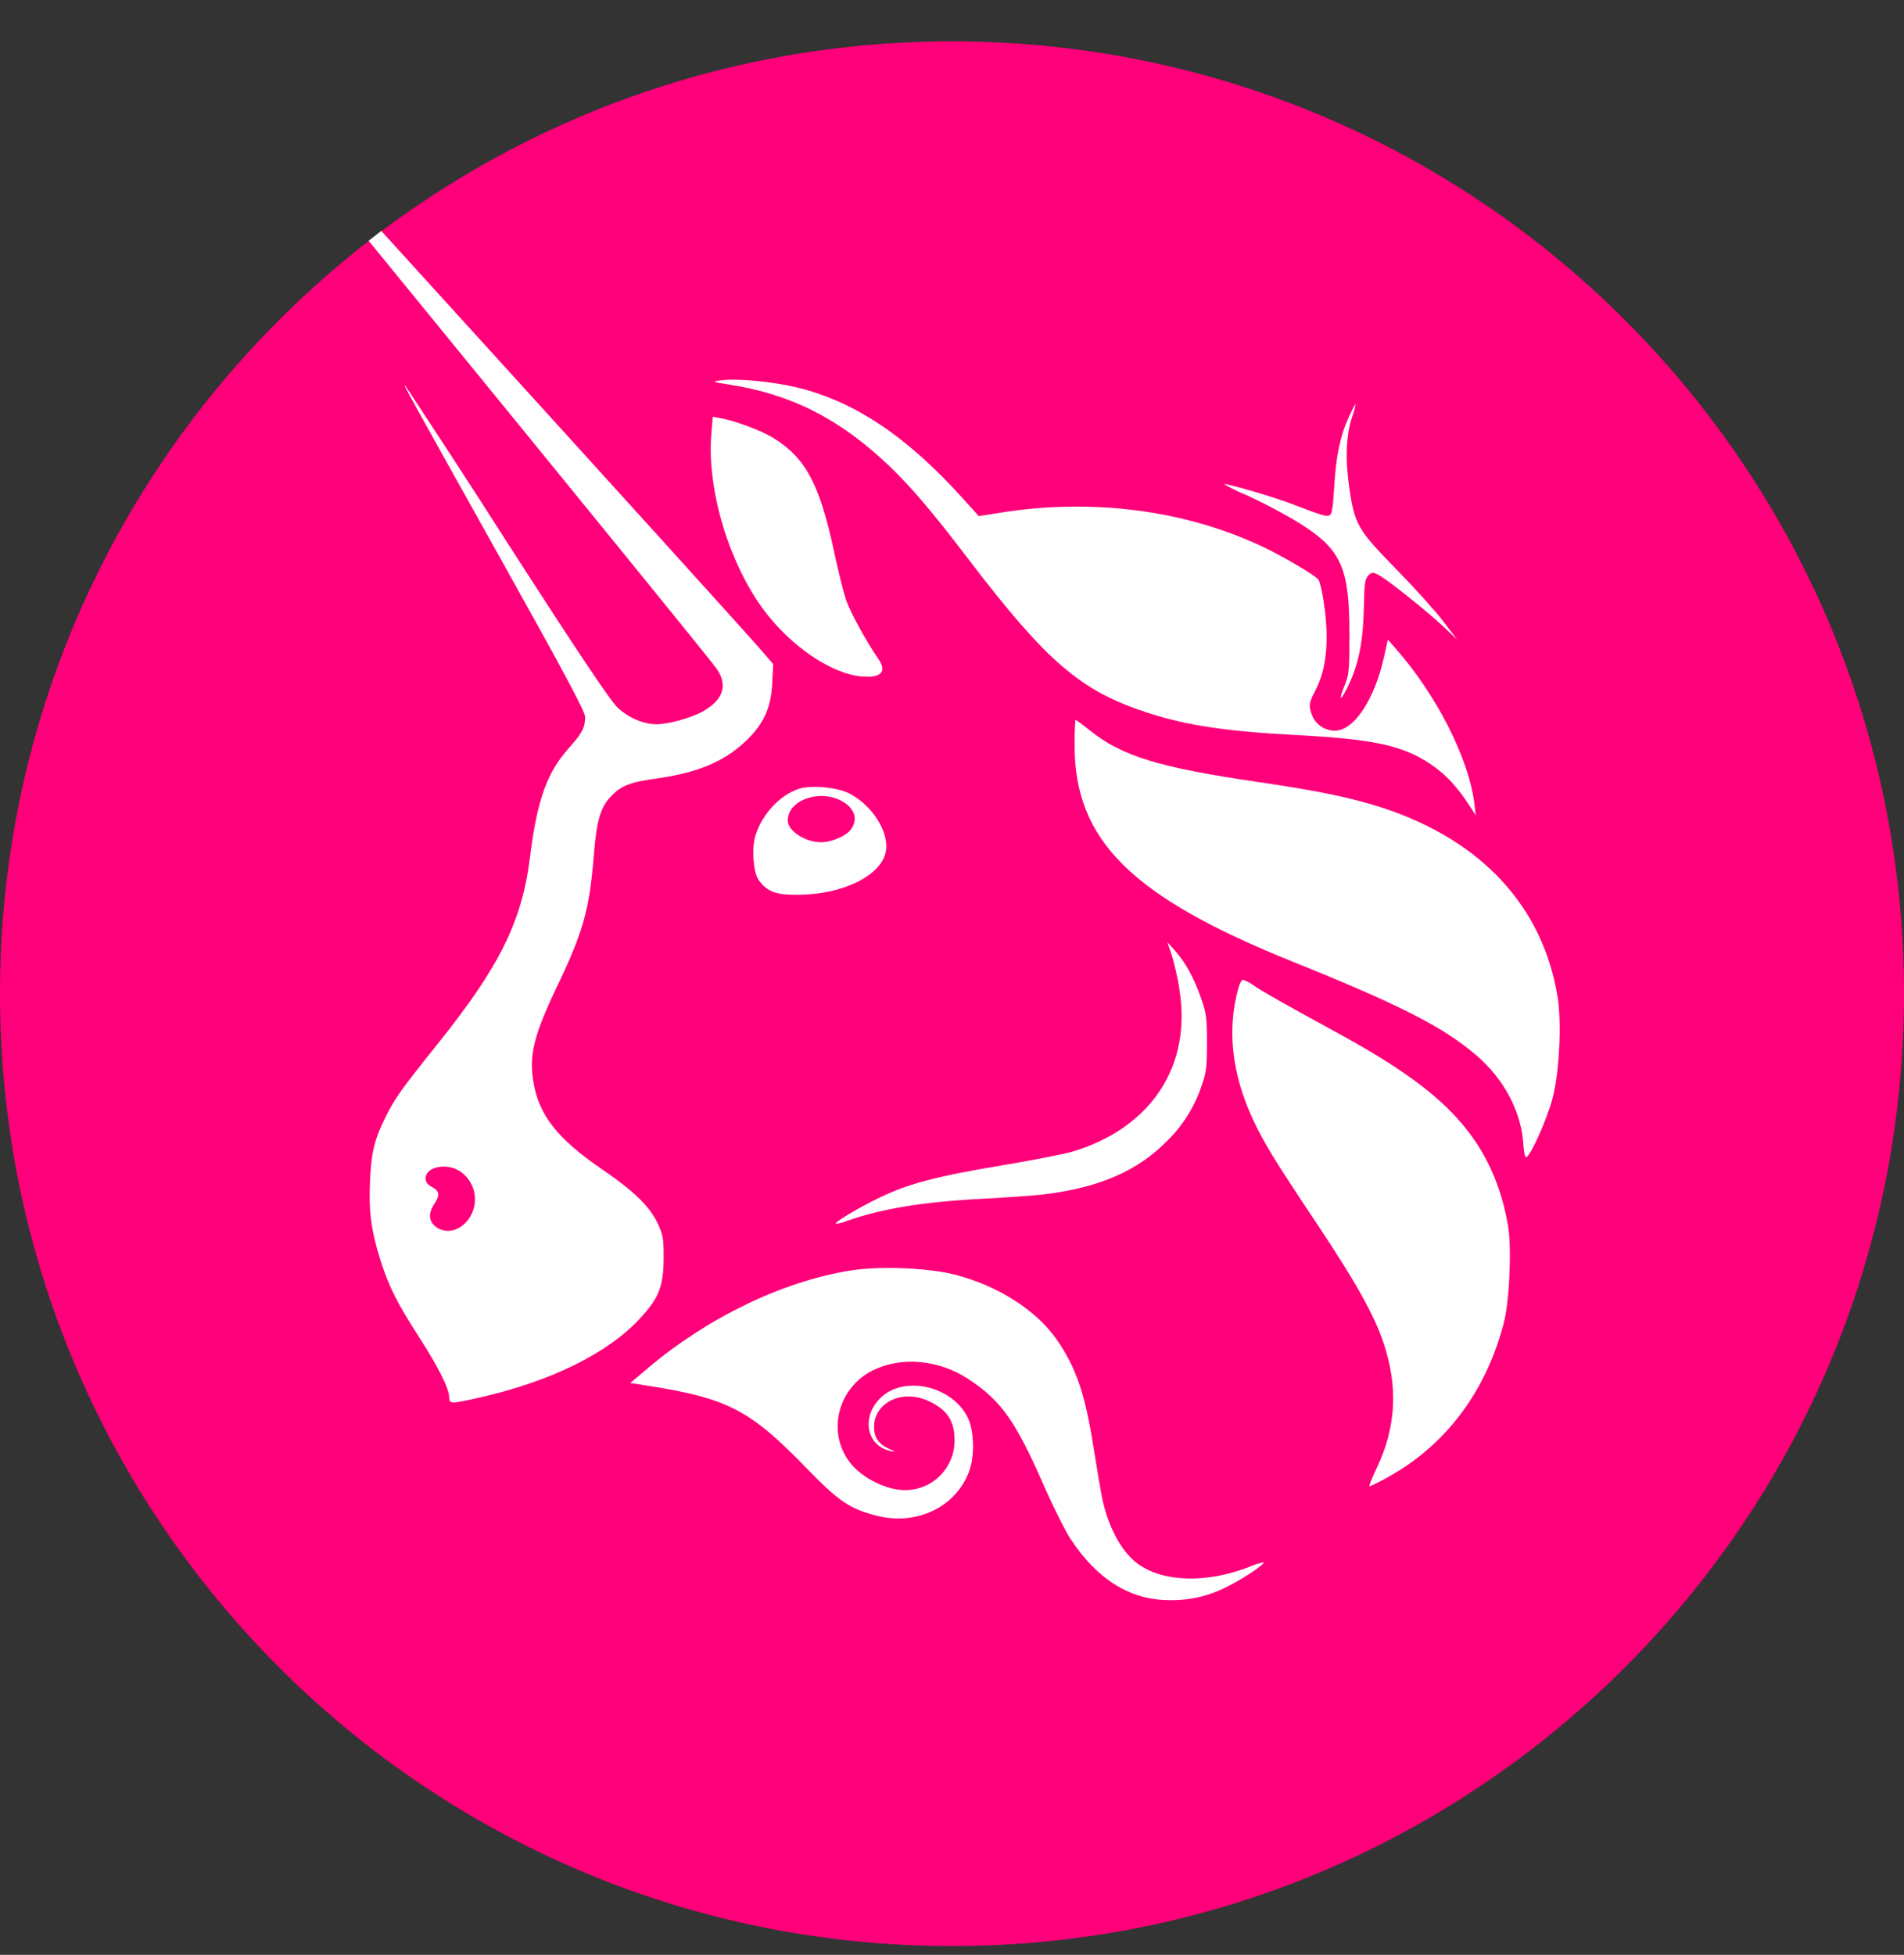 <svg width="38" height="39" viewBox="0 0 38 39" fill="none" xmlns="http://www.w3.org/2000/svg">
<rect x="0" y="0" width="38" height="39" fill="#333333" stroke="none"/>
<path d="M19 38.825C29.494 38.825 38 30.319 38 19.825C38 9.331 29.494 0.825 19 0.825C8.506 0.825 0 9.331 0 19.825C0 30.319 8.506 38.825 19 38.825Z" fill="#FF007A"/>
<path d="M14.56 7.674C14.222 7.622 14.208 7.615 14.367 7.591C14.672 7.543 15.394 7.609 15.891 7.726C17.052 8.003 18.107 8.709 19.235 9.965L19.535 10.297L19.962 10.229C21.767 9.938 23.604 10.17 25.14 10.879C25.562 11.074 26.229 11.462 26.312 11.563C26.339 11.594 26.388 11.799 26.42 12.018C26.534 12.774 26.477 13.354 26.246 13.787C26.121 14.022 26.113 14.096 26.198 14.298C26.238 14.381 26.3 14.452 26.378 14.501C26.457 14.551 26.547 14.577 26.64 14.578C27.022 14.578 27.433 13.961 27.623 13.102L27.699 12.761L27.848 12.931C28.67 13.862 29.315 15.131 29.425 16.034L29.455 16.27L29.316 16.056C29.079 15.688 28.841 15.437 28.535 15.234C27.984 14.869 27.401 14.745 25.857 14.664C24.463 14.59 23.673 14.471 22.892 14.216C21.561 13.782 20.89 13.204 19.308 11.13C18.606 10.208 18.171 9.699 17.74 9.289C16.758 8.356 15.794 7.866 14.56 7.674Z" fill="white"/>
<path d="M26.627 9.73C26.662 9.113 26.745 8.705 26.914 8.334C26.98 8.187 27.043 8.065 27.053 8.065C27.042 8.149 27.02 8.23 26.988 8.308C26.865 8.669 26.845 9.163 26.929 9.736C27.036 10.465 27.098 10.57 27.867 11.357C28.23 11.726 28.65 12.192 28.802 12.393L29.079 12.756L28.802 12.496C28.463 12.179 27.684 11.558 27.512 11.47C27.397 11.411 27.379 11.412 27.308 11.482C27.243 11.548 27.229 11.646 27.22 12.11C27.206 12.832 27.107 13.298 26.869 13.761C26.741 14.01 26.72 13.958 26.837 13.674C26.923 13.463 26.932 13.37 26.932 12.671C26.932 11.265 26.764 10.927 25.785 10.348C25.49 10.177 25.187 10.02 24.877 9.878C24.724 9.816 24.576 9.744 24.433 9.661C24.46 9.634 25.415 9.912 25.799 10.06C26.371 10.28 26.465 10.309 26.535 10.281C26.581 10.264 26.604 10.128 26.627 9.73ZM15.218 12.135C14.531 11.189 14.105 9.736 14.197 8.651L14.225 8.315L14.382 8.343C14.677 8.397 15.184 8.586 15.421 8.73C16.072 9.126 16.355 9.647 16.641 10.984C16.725 11.376 16.835 11.819 16.887 11.97C16.967 12.211 17.276 12.775 17.528 13.142C17.708 13.406 17.587 13.53 17.188 13.495C16.578 13.439 15.751 12.869 15.218 12.135ZM25.793 19.183C22.578 17.888 21.447 16.765 21.447 14.87C21.447 14.591 21.456 14.363 21.467 14.363C21.479 14.363 21.603 14.454 21.744 14.567C22.395 15.089 23.126 15.313 25.146 15.607C26.334 15.782 27.004 15.922 27.622 16.126C29.583 16.777 30.797 18.097 31.087 19.895C31.17 20.418 31.121 21.398 30.985 21.914C30.878 22.323 30.549 23.058 30.462 23.086C30.438 23.093 30.415 23.002 30.407 22.875C30.374 22.2 30.033 21.542 29.46 21.05C28.808 20.49 27.933 20.044 25.792 19.183H25.793ZM23.537 19.72C23.499 19.49 23.447 19.263 23.381 19.04L23.298 18.796L23.451 18.967C23.661 19.204 23.829 19.506 23.969 19.91C24.077 20.217 24.089 20.309 24.088 20.808C24.088 21.3 24.075 21.402 23.975 21.68C23.836 22.088 23.604 22.457 23.297 22.758C22.709 23.357 21.955 23.687 20.865 23.825C20.675 23.849 20.124 23.889 19.638 23.914C18.415 23.978 17.611 24.109 16.888 24.363C16.823 24.392 16.753 24.409 16.681 24.413C16.653 24.383 17.144 24.09 17.552 23.894C18.125 23.617 18.695 23.466 19.974 23.254C20.606 23.148 21.259 23.021 21.424 22.97C22.989 22.49 23.793 21.253 23.535 19.72H23.537Z" fill="white"/>
<path d="M25.009 22.338C24.581 21.42 24.484 20.533 24.718 19.706C24.742 19.618 24.783 19.546 24.807 19.546C24.887 19.575 24.963 19.616 25.031 19.667C25.228 19.8 25.622 20.023 26.673 20.596C27.985 21.312 28.734 21.866 29.243 22.498C29.688 23.053 29.964 23.684 30.097 24.454C30.172 24.89 30.128 25.938 30.016 26.378C29.663 27.762 28.843 28.85 27.674 29.484C27.564 29.548 27.449 29.604 27.332 29.654C27.316 29.654 27.378 29.496 27.471 29.301C27.863 28.48 27.91 27.679 27.611 26.788C27.43 26.243 27.058 25.577 26.309 24.454C25.437 23.148 25.223 22.799 25.009 22.338ZM12.935 27.291C14.129 26.284 15.612 25.569 16.964 25.349C17.546 25.254 18.518 25.292 19.057 25.43C19.921 25.651 20.695 26.147 21.098 26.737C21.49 27.314 21.66 27.818 21.834 28.937C21.905 29.378 21.98 29.821 22.003 29.922C22.134 30.502 22.391 30.966 22.709 31.199C23.214 31.568 24.085 31.591 24.94 31.258C25.029 31.217 25.123 31.188 25.22 31.17C25.251 31.201 24.821 31.49 24.517 31.642C24.158 31.834 23.757 31.931 23.349 31.924C22.566 31.924 21.915 31.527 21.372 30.713C21.265 30.553 21.026 30.074 20.838 29.648C20.266 28.342 19.983 27.943 19.318 27.507C18.737 27.127 17.99 27.059 17.429 27.335C16.69 27.697 16.485 28.641 17.013 29.238C17.223 29.476 17.615 29.681 17.936 29.72C18.076 29.739 18.218 29.727 18.353 29.686C18.488 29.645 18.612 29.575 18.718 29.482C18.824 29.388 18.908 29.273 18.965 29.144C19.023 29.016 19.052 28.876 19.051 28.735C19.051 28.34 18.899 28.117 18.519 27.945C18 27.711 17.442 27.984 17.444 28.472C17.445 28.68 17.535 28.811 17.744 28.906C17.879 28.965 17.881 28.971 17.772 28.948C17.296 28.849 17.184 28.275 17.568 27.894C18.027 27.436 18.978 27.637 19.305 28.262C19.443 28.525 19.458 29.048 19.338 29.364C19.071 30.071 18.29 30.441 17.497 30.239C16.958 30.102 16.739 29.953 16.089 29.283C14.96 28.12 14.522 27.894 12.892 27.64L12.58 27.591L12.936 27.291H12.935Z" fill="white"/>
<path fill-rule="evenodd" clip-rule="evenodd" d="M7.357 4.803L7.471 4.942C11.875 10.333 14.15 13.131 14.295 13.331C14.532 13.661 14.443 13.956 14.035 14.189C13.808 14.319 13.34 14.449 13.107 14.449C12.842 14.449 12.544 14.322 12.327 14.117C12.174 13.971 11.555 13.047 10.127 10.83C9.458 9.782 8.78 8.74 8.094 7.703C8.035 7.648 8.037 7.65 10.015 11.19C11.257 13.412 11.678 14.197 11.678 14.303C11.678 14.517 11.618 14.629 11.354 14.923C10.915 15.414 10.719 15.964 10.577 17.105C10.418 18.383 9.971 19.286 8.731 20.831C8.007 21.736 7.888 21.902 7.704 22.267C7.474 22.725 7.411 22.983 7.385 23.562C7.357 24.175 7.411 24.572 7.598 25.157C7.762 25.67 7.933 26.009 8.37 26.686C8.748 27.272 8.965 27.706 8.965 27.876C8.965 28.012 8.991 28.012 9.577 27.88C10.977 27.564 12.113 27.007 12.753 26.325C13.149 25.904 13.242 25.671 13.245 25.093C13.246 24.715 13.233 24.636 13.131 24.418C12.965 24.064 12.662 23.77 11.995 23.314C11.119 22.715 10.746 22.233 10.643 21.572C10.558 21.029 10.656 20.646 11.141 19.631C11.641 18.582 11.765 18.135 11.85 17.077C11.903 16.393 11.978 16.124 12.175 15.908C12.379 15.682 12.565 15.605 13.072 15.536C13.898 15.423 14.424 15.209 14.857 14.811C15.232 14.465 15.389 14.131 15.412 13.63L15.431 13.25L15.221 13.005C14.919 12.654 12.425 9.901 7.735 4.745L7.609 4.608L7.357 4.804V4.803ZM9.393 24.257C9.476 24.11 9.5 23.938 9.462 23.774C9.424 23.61 9.325 23.466 9.186 23.371C8.915 23.19 8.494 23.276 8.494 23.511C8.494 23.582 8.533 23.634 8.622 23.681C8.773 23.758 8.784 23.846 8.666 24.023C8.546 24.203 8.556 24.363 8.693 24.471C8.914 24.644 9.228 24.548 9.394 24.257H9.393ZM15.953 15.735C15.564 15.854 15.188 16.266 15.07 16.697C14.999 16.96 15.039 17.422 15.146 17.564C15.318 17.794 15.486 17.855 15.937 17.851C16.821 17.846 17.588 17.467 17.678 16.993C17.752 16.605 17.413 16.067 16.949 15.829C16.709 15.708 16.2 15.659 15.953 15.735ZM16.986 16.543C17.122 16.349 17.062 16.139 16.831 15.999C16.39 15.729 15.722 15.951 15.722 16.369C15.722 16.576 16.07 16.803 16.388 16.803C16.602 16.803 16.892 16.676 16.986 16.543Z" fill="white"/>
</svg>
